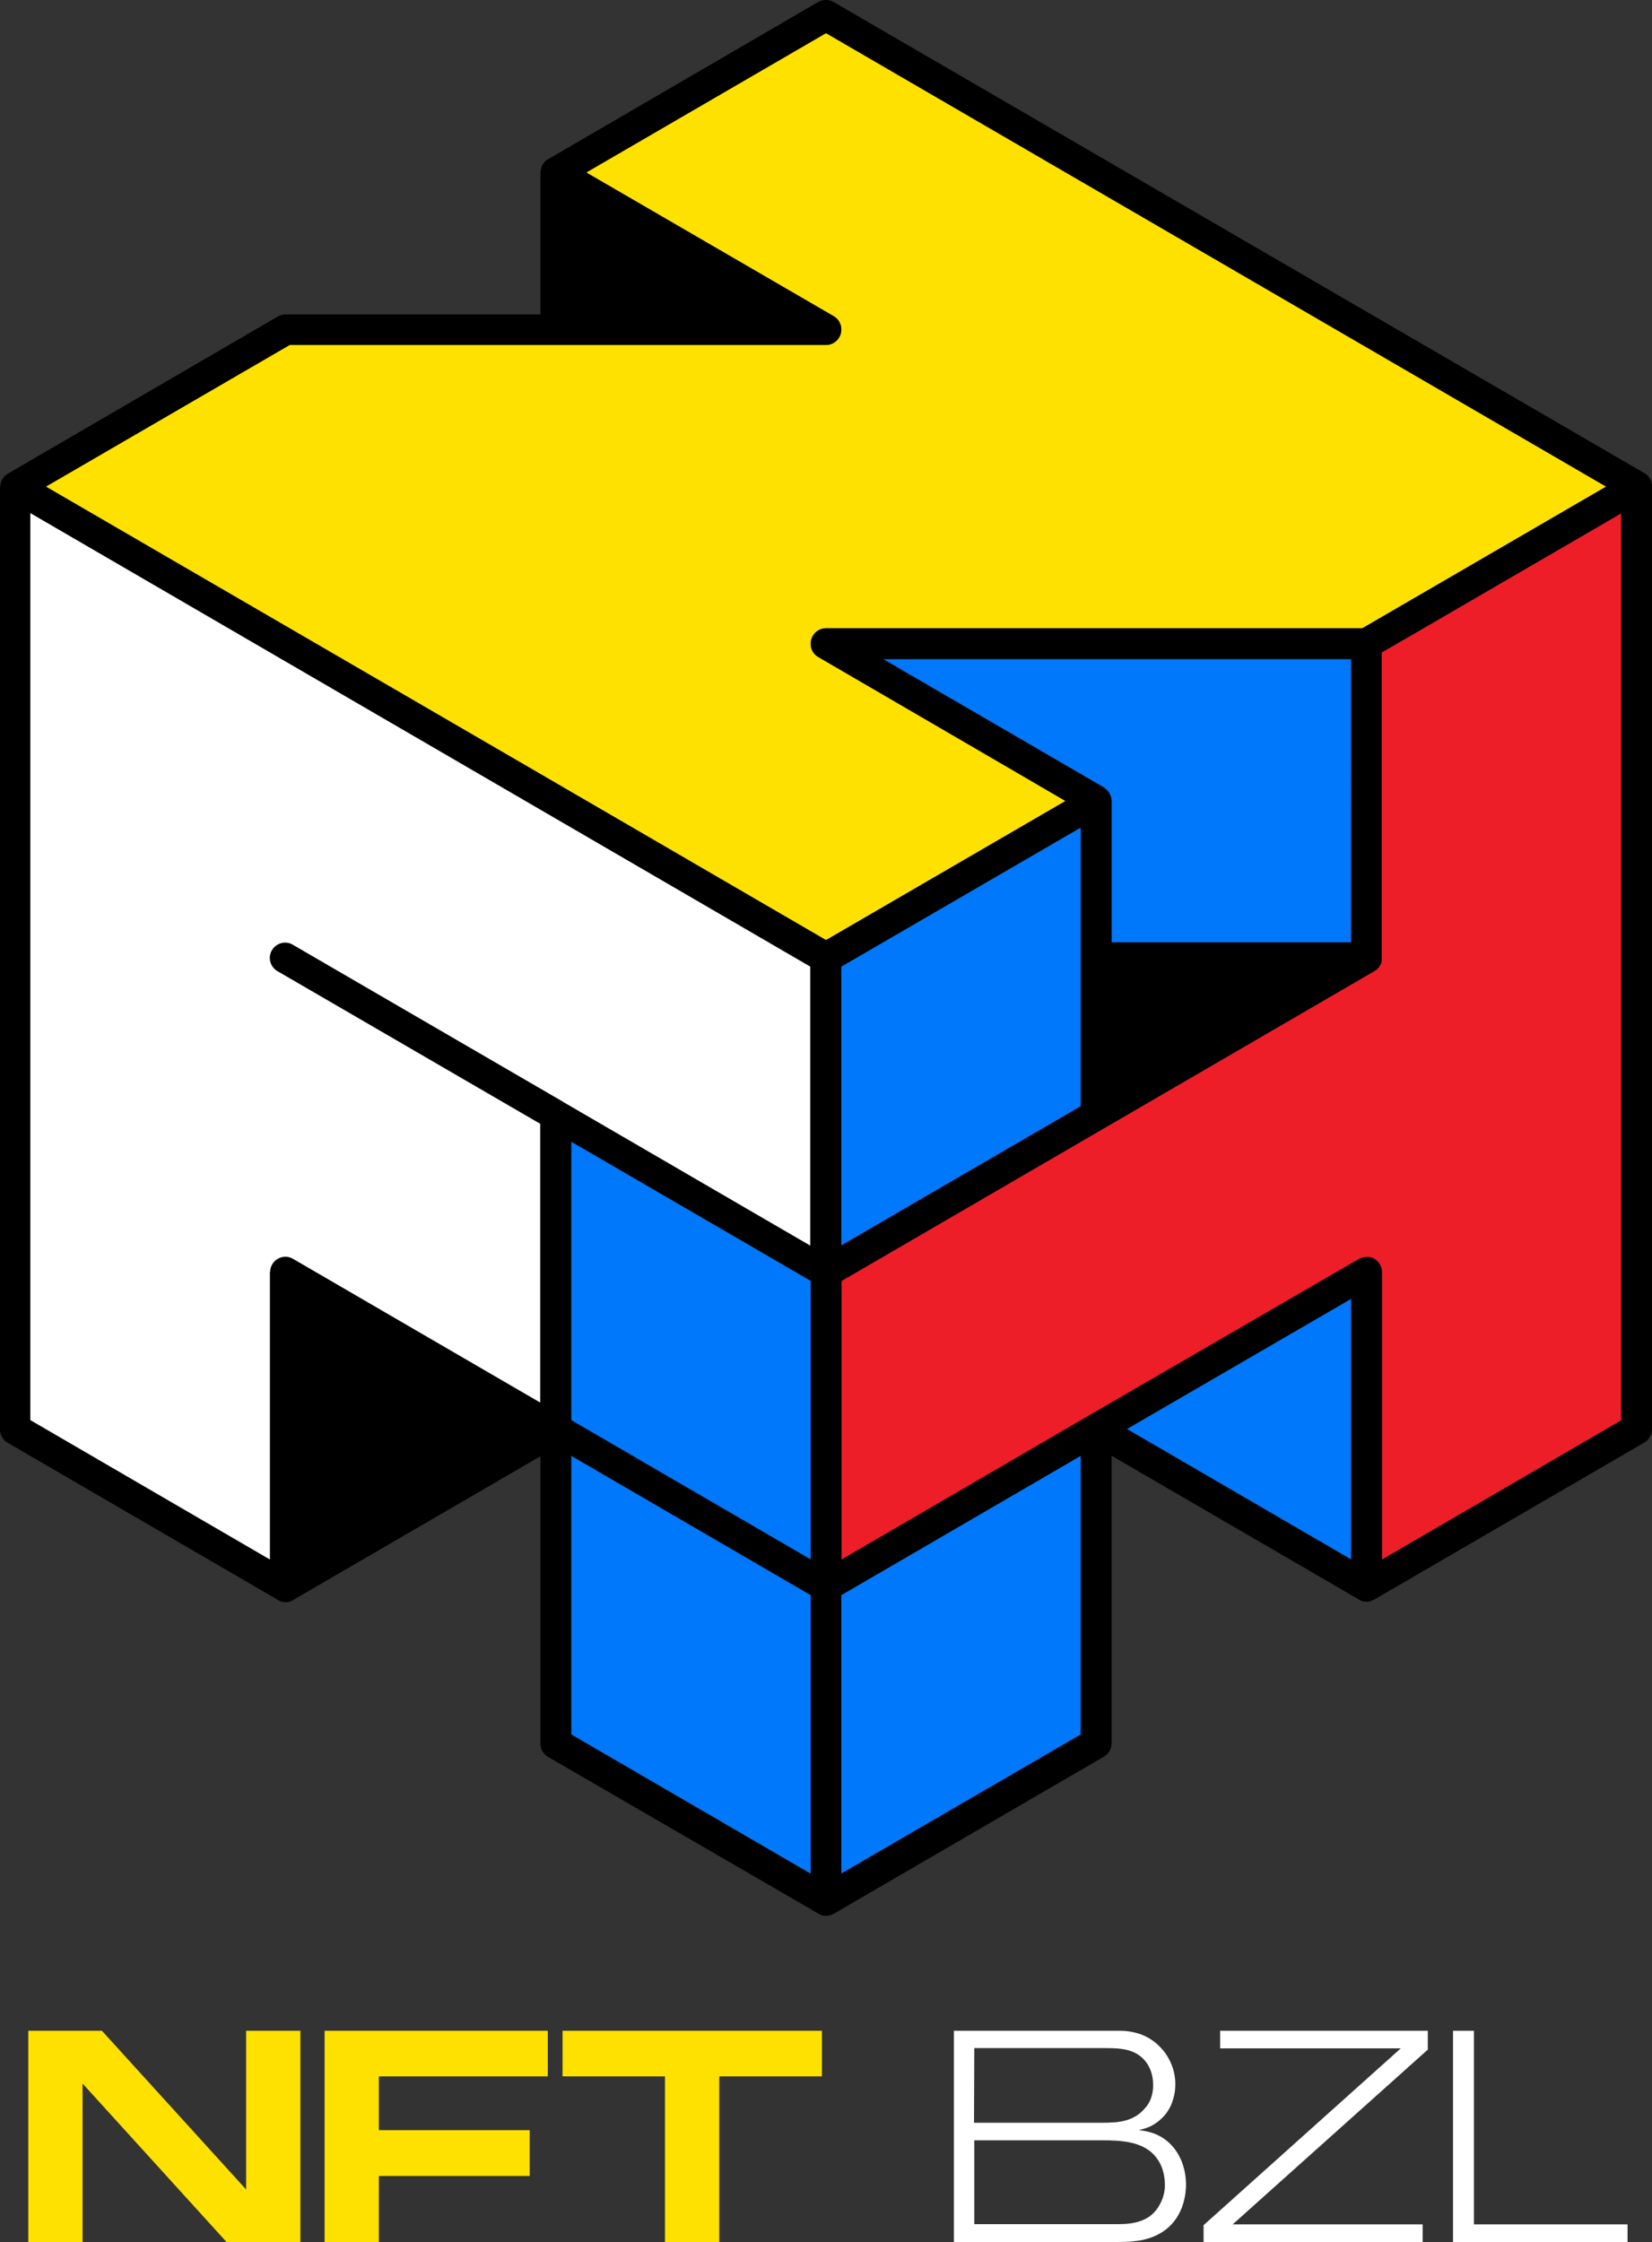 <?xml version="1.0" encoding="UTF-8"?> <!-- Generator: Adobe Illustrator 25.4.1, SVG Export Plug-In . SVG Version: 6.00 Build 0) --> <svg xmlns="http://www.w3.org/2000/svg" xmlns:xlink="http://www.w3.org/1999/xlink" version="1.1" id="Layer_1" x="0px" y="0px" viewBox="0 0 648.4 880" style="enable-background:new 0 0 648.4 880;" xml:space="preserve"><rect x="0" y="0" width="648.4" height="880" fill="#333333" stroke="none"/> <style type="text/css"> .st0{fill:#0078FB;} .st1{fill:#FFE100;} .st2{fill:#FFFFFF;} .st3{fill:#EE1E28;} </style> <g> <path class="st0" d="M433.3,309.1c0.2,0.1,0.3,0.2,0.4,0.3c0.1,0.1,0.2,0.1,0.2,0.2c0.1,0.1,0.2,0.2,0.3,0.3 c0.1,0.1,0.2,0.1,0.3,0.2l0,0c0.1,0.1,0.2,0.2,0.3,0.3c0.1,0.1,0.2,0.2,0.2,0.3c0.1,0.1,0.2,0.2,0.2,0.3c0.1,0.1,0.1,0.2,0.2,0.3 c0.1,0.1,0.1,0.2,0.2,0.4c0.1,0.1,0.1,0.2,0.2,0.3c0.1,0.1,0.1,0.3,0.1,0.4s0.1,0.2,0.1,0.3c0,0.2,0.1,0.3,0.1,0.5 c0,0.1,0,0.2,0.1,0.3c0,0.3,0.1,0.5,0.1,0.8v55.6h94V258.7H346.6L433.3,309.1z"></path> <polygon class="st0" points="318.2,502.8 224.2,448.1 224.2,557.5 318.2,612.1 "></polygon> <polygon class="st0" points="530.3,509.8 442.3,560.9 530.3,612.1 "></polygon> <polygon class="st0" points="335.7,622.9 330.2,626.1 330.2,735.4 424.2,680.8 424.2,571.4 "></polygon> <polygon class="st0" points="424.2,434.2 424.2,376 424.2,324.8 330.2,379.4 330.2,488.8 "></polygon> <polygon class="st0" points="318.2,626.1 224.2,571.4 224.2,680.8 318.2,735.4 "></polygon> <g> <polygon class="st1" points="96.6,859.4 40,797.1 11.1,797.1 11.1,880 32.4,880 32.4,817.8 88.9,880 117.9,880 117.9,797.1 96.6,797.1 "></polygon> <polygon class="st1" points="127.4,880 148.7,880 148.7,854.1 207.9,854.1 207.9,836.1 148.7,836.1 148.7,815 215,815 215,797.1 127.4,797.1 "></polygon> <polygon class="st1" points="220.8,815 261,815 261,880 282.3,880 282.3,815 322.6,815 322.6,797.1 220.8,797.1 "></polygon> </g> <g> <path class="st2" d="M452.9,837.4c-2-0.7-4-1.1-5.9-1.3c1.3-0.4,3.9-0.8,6.6-2.7c1.9-1.3,5.4-4.1,6.9-9.6c0.8-2.7,0.8-4.7,0.8-5.9 c0-5.9-2.6-10.1-3.9-12c-4.5-6.1-10.7-8.8-18-8.8h-65V880H439c6.4,0,12.7-0.6,18.2-4.6c7.8-5.7,8.3-15.2,8.3-17.9 C465.5,848.8,461.2,840.5,452.9,837.4z M382.4,803.9h51.8c6.3,0,12.4,0.5,16.2,6.3c2.1,3.4,2.2,6.8,2.2,8.2c0,4.9-1.9,7.7-3.2,9.1 c-4.4,5.2-10.3,5.7-16.5,5.7h-50.6L382.4,803.9L382.4,803.9z M455.1,865.5c-3.4,6.2-9.7,7.5-16.1,7.5h-56.6v-32.9h49.9 c7.2,0,16.8,0.2,21.7,7c3,3.9,3.2,8.8,3.2,10.2C457.3,858.9,457,862.2,455.1,865.5z"></path> <polygon class="st2" points="478.9,804 549.8,804 472.4,873.4 472.4,880 558.4,880 558.4,873.1 483.8,873.1 560.4,804.5 560.4,797.1 478.9,797.1 "></polygon> <polygon class="st2" points="578.5,797.1 570.3,797.1 570.3,880 638.8,880 638.8,873.1 578.5,873.1 "></polygon> </g> <path class="st3" d="M560.6,245.5l-18.3,10.6V376c0,0.1,0,0.2,0,0.3c0,0.1,0,0.1,0,0.2s0,0.2,0,0.2c0,0.1,0,0.1,0,0.2 s0,0.3-0.1,0.4v0.1l0,0c0,0.1,0,0.1,0,0.2c-0.1,0.2-0.1,0.4-0.2,0.6l0,0l0,0c-0.1,0.2-0.2,0.4-0.3,0.6l-0.1,0.1l-0.1,0.1 c-0.1,0.1-0.2,0.2-0.2,0.3c0,0.1-0.1,0.1-0.1,0.2s-0.1,0.1-0.1,0.2l-0.1,0.1c-0.1,0.1-0.1,0.1-0.2,0.2c0,0,0,0-0.1,0.1 s-0.3,0.2-0.4,0.4l0,0l-0.1,0.1c0,0-0.1,0.1-0.2,0.1c-0.2,0.1-0.3,0.2-0.5,0.3c0,0-0.1,0-0.1,0.1L330.2,502.8v109.4l3.7-2.2 l93.3-54.2l0,0l106.1-61.6c0.9-0.5,1.9-0.8,2.9-0.8c0.1,0,0.1,0,0.2,0l0,0c0.2,0,0.4,0,0.7,0h0.1c0.2,0,0.4,0.1,0.7,0.1h0.1 c0.2,0.1,0.4,0.1,0.6,0.2h0.1c0.2,0.1,0.5,0.2,0.7,0.4c1.9,1.1,3,3.1,3,5.2v112.8l94-54.7v-356L560.6,245.5z"></path> <path class="st1" d="M212.1,303.8L324.2,369l47-27.3l47-27.3L391.8,299l-70.6-41.1c-1.8-1-2.9-2.9-3-4.8c0-0.3,0-0.7,0-1 s0.1-0.7,0.2-1c0.7-2.6,3.1-4.5,5.8-4.5h210.5l95.7-55.6L324.2,13l-94.1,54.7l97.1,56.4c2.4,1.4,3.5,4.2,2.8,6.8s-3.1,4.5-5.8,4.5 H218.1H113.7L18,191L212.1,303.8z"></path> <path d="M648.4,190.2c0-0.1,0-0.2-0.1-0.3c0-0.2-0.1-0.3-0.1-0.5c0-0.1-0.1-0.2-0.1-0.4c0-0.1-0.1-0.2-0.1-0.4 c-0.1-0.1-0.1-0.3-0.2-0.4s-0.1-0.2-0.2-0.3c-0.1-0.1-0.2-0.3-0.3-0.4s-0.1-0.2-0.2-0.3c-0.1-0.1-0.2-0.2-0.3-0.4 c-0.1-0.1-0.1-0.2-0.2-0.2c-0.1-0.1-0.2-0.2-0.3-0.3s-0.2-0.2-0.3-0.2c-0.1-0.1-0.2-0.2-0.3-0.2c-0.1-0.1-0.2-0.1-0.3-0.2l0,0l0,0 l0,0L327.2,0.8c-1.9-1.1-4.2-1.1-6.1,0l-106,61.7l0,0l0,0l0,0c-0.1,0.1-0.2,0.1-0.3,0.2c-0.1,0.1-0.2,0.2-0.4,0.2 c-0.1,0.1-0.2,0.1-0.2,0.2c-0.1,0.1-0.2,0.2-0.3,0.3c-0.1,0.1-0.1,0.2-0.2,0.2c-0.1,0.1-0.2,0.2-0.3,0.4c-0.1,0.1-0.1,0.2-0.2,0.3 s-0.2,0.3-0.3,0.4c-0.1,0.1-0.1,0.2-0.1,0.3c-0.1,0.1-0.1,0.3-0.2,0.4c0,0.1-0.1,0.2-0.1,0.4c0,0.1-0.1,0.3-0.1,0.4 c0,0.1-0.1,0.3-0.1,0.5c0,0.1-0.1,0.2-0.1,0.3c0,0.3-0.1,0.5-0.1,0.8v55.6h-100c-1.1,0-2.1,0.3-3,0.8l-106,61.7l0,0l0,0l0,0 C3,186,2.9,186,2.8,186.1s-0.2,0.1-0.3,0.2s-0.2,0.2-0.3,0.2c-0.1,0.1-0.2,0.2-0.3,0.3c-0.1,0.1-0.1,0.2-0.2,0.2 c-0.1,0.1-0.2,0.2-0.3,0.4c-0.1,0.1-0.1,0.2-0.2,0.3c-0.1,0.1-0.2,0.2-0.3,0.4c-0.1,0.1-0.1,0.2-0.2,0.3c-0.1,0.1-0.1,0.3-0.2,0.4 c0,0.1-0.1,0.2-0.1,0.4c0,0.1-0.1,0.2-0.1,0.4c0,0.1-0.1,0.3-0.1,0.5c0,0.1,0,0.2-0.1,0.3c0,0.3-0.1,0.5-0.1,0.8v369.9 c0,2.1,1.1,4.1,3,5.2L109.1,628l0,0l0,0c0.2,0.1,0.3,0.2,0.5,0.3c0.1,0,0.1,0.1,0.2,0.1c0.2,0.1,0.4,0.1,0.5,0.2 c0.1,0,0.1,0.1,0.2,0.1c0.2,0,0.4,0.1,0.6,0.1c0.1,0,0.1,0,0.2,0c0.3,0,0.5,0.1,0.8,0.1s0.5,0,0.8-0.1c0.1,0,0.1,0,0.2,0 c0.2,0,0.4-0.1,0.6-0.1c0.1,0,0.1-0.1,0.2-0.1c0.2-0.1,0.4-0.1,0.5-0.2c0.1,0,0.1-0.1,0.2-0.1c0.2-0.1,0.3-0.2,0.5-0.3l0,0l0,0 l97-56.4v112.8c0,2.1,1.1,4.1,3,5.2l106.1,61.5l0,0l0,0c0.2,0.1,0.3,0.2,0.5,0.3c0.1,0,0.1,0.1,0.2,0.1c0.2,0.1,0.4,0.1,0.5,0.2 c0.1,0,0.1,0.1,0.2,0.1c0.2,0,0.4,0.1,0.6,0.1c0.1,0,0.1,0,0.2,0c0.3,0,0.5,0.1,0.8,0.1s0.5,0,0.8-0.1c0.1,0,0.2,0,0.3,0 c0.2,0,0.3-0.1,0.5-0.1c0.1,0,0.2-0.1,0.2-0.1c0.2-0.1,0.3-0.1,0.5-0.2c0.1,0,0.1-0.1,0.2-0.1c0.2-0.1,0.3-0.2,0.5-0.2l0,0l0,0 l106.1-61.7c1.9-1.1,3-3.1,3-5.2V571.4l97,56.4l0,0l0,0c0.2,0.1,0.3,0.2,0.5,0.3c0.1,0,0.1,0.1,0.2,0.1c0.2,0.1,0.4,0.1,0.5,0.2 c0.1,0,0.1,0.1,0.2,0.1c0.2,0,0.4,0.1,0.6,0.1c0.1,0,0.1,0,0.2,0c0.3,0,0.5,0.1,0.8,0.1c0.3,0,0.5,0,0.8-0.1c0.1,0,0.2,0,0.3,0 c0.2,0,0.3-0.1,0.5-0.1c0.1,0,0.2-0.1,0.2-0.1c0.2-0.1,0.3-0.1,0.5-0.2c0.1,0,0.1-0.1,0.2-0.1c0.2-0.1,0.3-0.2,0.5-0.2l0,0l0,0 l106.1-61.7c1.9-1.1,3-3.1,3-5.2V191C648.4,190.7,648.4,190.5,648.4,190.2z M218.1,135.4h106.1c2.7,0,5.1-1.8,5.8-4.5 c0.7-2.6-0.4-5.4-2.8-6.8l-97.1-56.4L324.2,13l306.2,178l-95.7,55.6H324.2c-2.7,0-5.1,1.8-5.8,4.5c-0.1,0.3-0.1,0.7-0.2,1 c0,0.3,0,0.7,0,1c0.1,2,1.2,3.8,3,4.8l70.6,41.1l26.4,15.4l-47,27.3l-47,27.3l-112.1-65.2L18,191l95.7-55.6H218.1z M224.2,448.1 l94,54.6v109.4l-94-54.7V448.1L224.2,448.1z M530.3,369.9h-94v-55.6c0-0.3,0-0.5-0.1-0.8c0-0.1,0-0.2-0.1-0.3 c0-0.2-0.1-0.3-0.1-0.5c0-0.1-0.1-0.2-0.1-0.3c0-0.1-0.1-0.3-0.1-0.4s-0.1-0.2-0.2-0.3c-0.1-0.1-0.1-0.2-0.2-0.4 c-0.1-0.1-0.1-0.2-0.2-0.3c-0.1-0.1-0.1-0.2-0.2-0.3c-0.1-0.1-0.2-0.2-0.2-0.3c-0.1-0.1-0.2-0.2-0.3-0.3l0,0 c-0.1-0.1-0.2-0.2-0.3-0.2c-0.1-0.1-0.2-0.2-0.3-0.3c-0.1-0.1-0.1-0.1-0.2-0.2c-0.1-0.1-0.3-0.2-0.4-0.3l-86.7-50.4h183.7V369.9 L530.3,369.9z M424.2,324.8V376v58.2l-94,54.7V379.4L424.2,324.8z M12,201.5l306.1,178v109.4l-97-56.4c0,0-0.1,0-0.1-0.1l-106-61.6 c-2.9-1.7-6.6-0.7-8.2,2.2c-1.7,2.9-0.7,6.6,2.2,8.2l103.1,59.9v109.4l-97-56.4c-1.9-1.1-4.2-1.1-6,0c-1.9,1.1-3,3.1-3,5.2v112.8 l-94-54.7V201.5H12z M224.2,571.4l94,54.7v109.4l-94-54.7V571.4L224.2,571.4z M330.2,735.4V626.1l5.5-3.2l88.5-51.5v109.4 L330.2,735.4z M530.3,509.8v102.3l-88-51.2L530.3,509.8z M636.4,557.5l-94,54.7V499.3c0-2.2-1.2-4.2-3-5.2 c-0.2-0.1-0.5-0.3-0.7-0.4h-0.1c-0.2-0.1-0.4-0.2-0.6-0.2h-0.1c-0.2-0.1-0.4-0.1-0.7-0.1h-0.1c-0.2,0-0.4,0-0.7,0l0,0 c-0.1,0-0.1,0-0.2,0c-1,0-2,0.3-2.9,0.8l-106.1,61.5l0,0L334,610l-3.7,2.2V502.8l209.1-121.6c0,0,0.1,0,0.1-0.1 c0.2-0.1,0.3-0.2,0.5-0.3c0.1,0,0.1-0.1,0.2-0.1l0.1-0.1l0,0c0.1-0.1,0.3-0.2,0.4-0.4c0,0,0,0,0.1-0.1s0.1-0.1,0.2-0.2l0.1-0.1 c0.1-0.1,0.1-0.1,0.1-0.2s0.1-0.1,0.1-0.2c0.1-0.1,0.2-0.2,0.2-0.3l0.1-0.1l0.1-0.1c0.1-0.2,0.2-0.4,0.3-0.6l0,0l0,0 c0.1-0.2,0.2-0.4,0.2-0.6c0-0.1,0-0.1,0-0.2l0,0v-0.1c0-0.1,0.1-0.3,0.1-0.4s0-0.1,0-0.2s0-0.2,0-0.2c0-0.1,0-0.1,0-0.2 s0-0.2,0-0.3v-120l18.3-10.6l75.7-44v356L636.4,557.5L636.4,557.5z"></path> <path class="st2" d="M106,499.3c0-2.2,1.2-4.2,3-5.2c1.9-1.1,4.2-1.1,6,0l97,56.4V441.1l-103.1-59.9c-2.9-1.7-3.9-5.4-2.2-8.2 c1.7-2.9,5.4-3.9,8.2-2.2l106,61.6c0,0,0.1,0,0.1,0.1l97,56.4V379.4l-306.1-178v356l94,54.7V499.3H106z"></path> </g> </svg> 